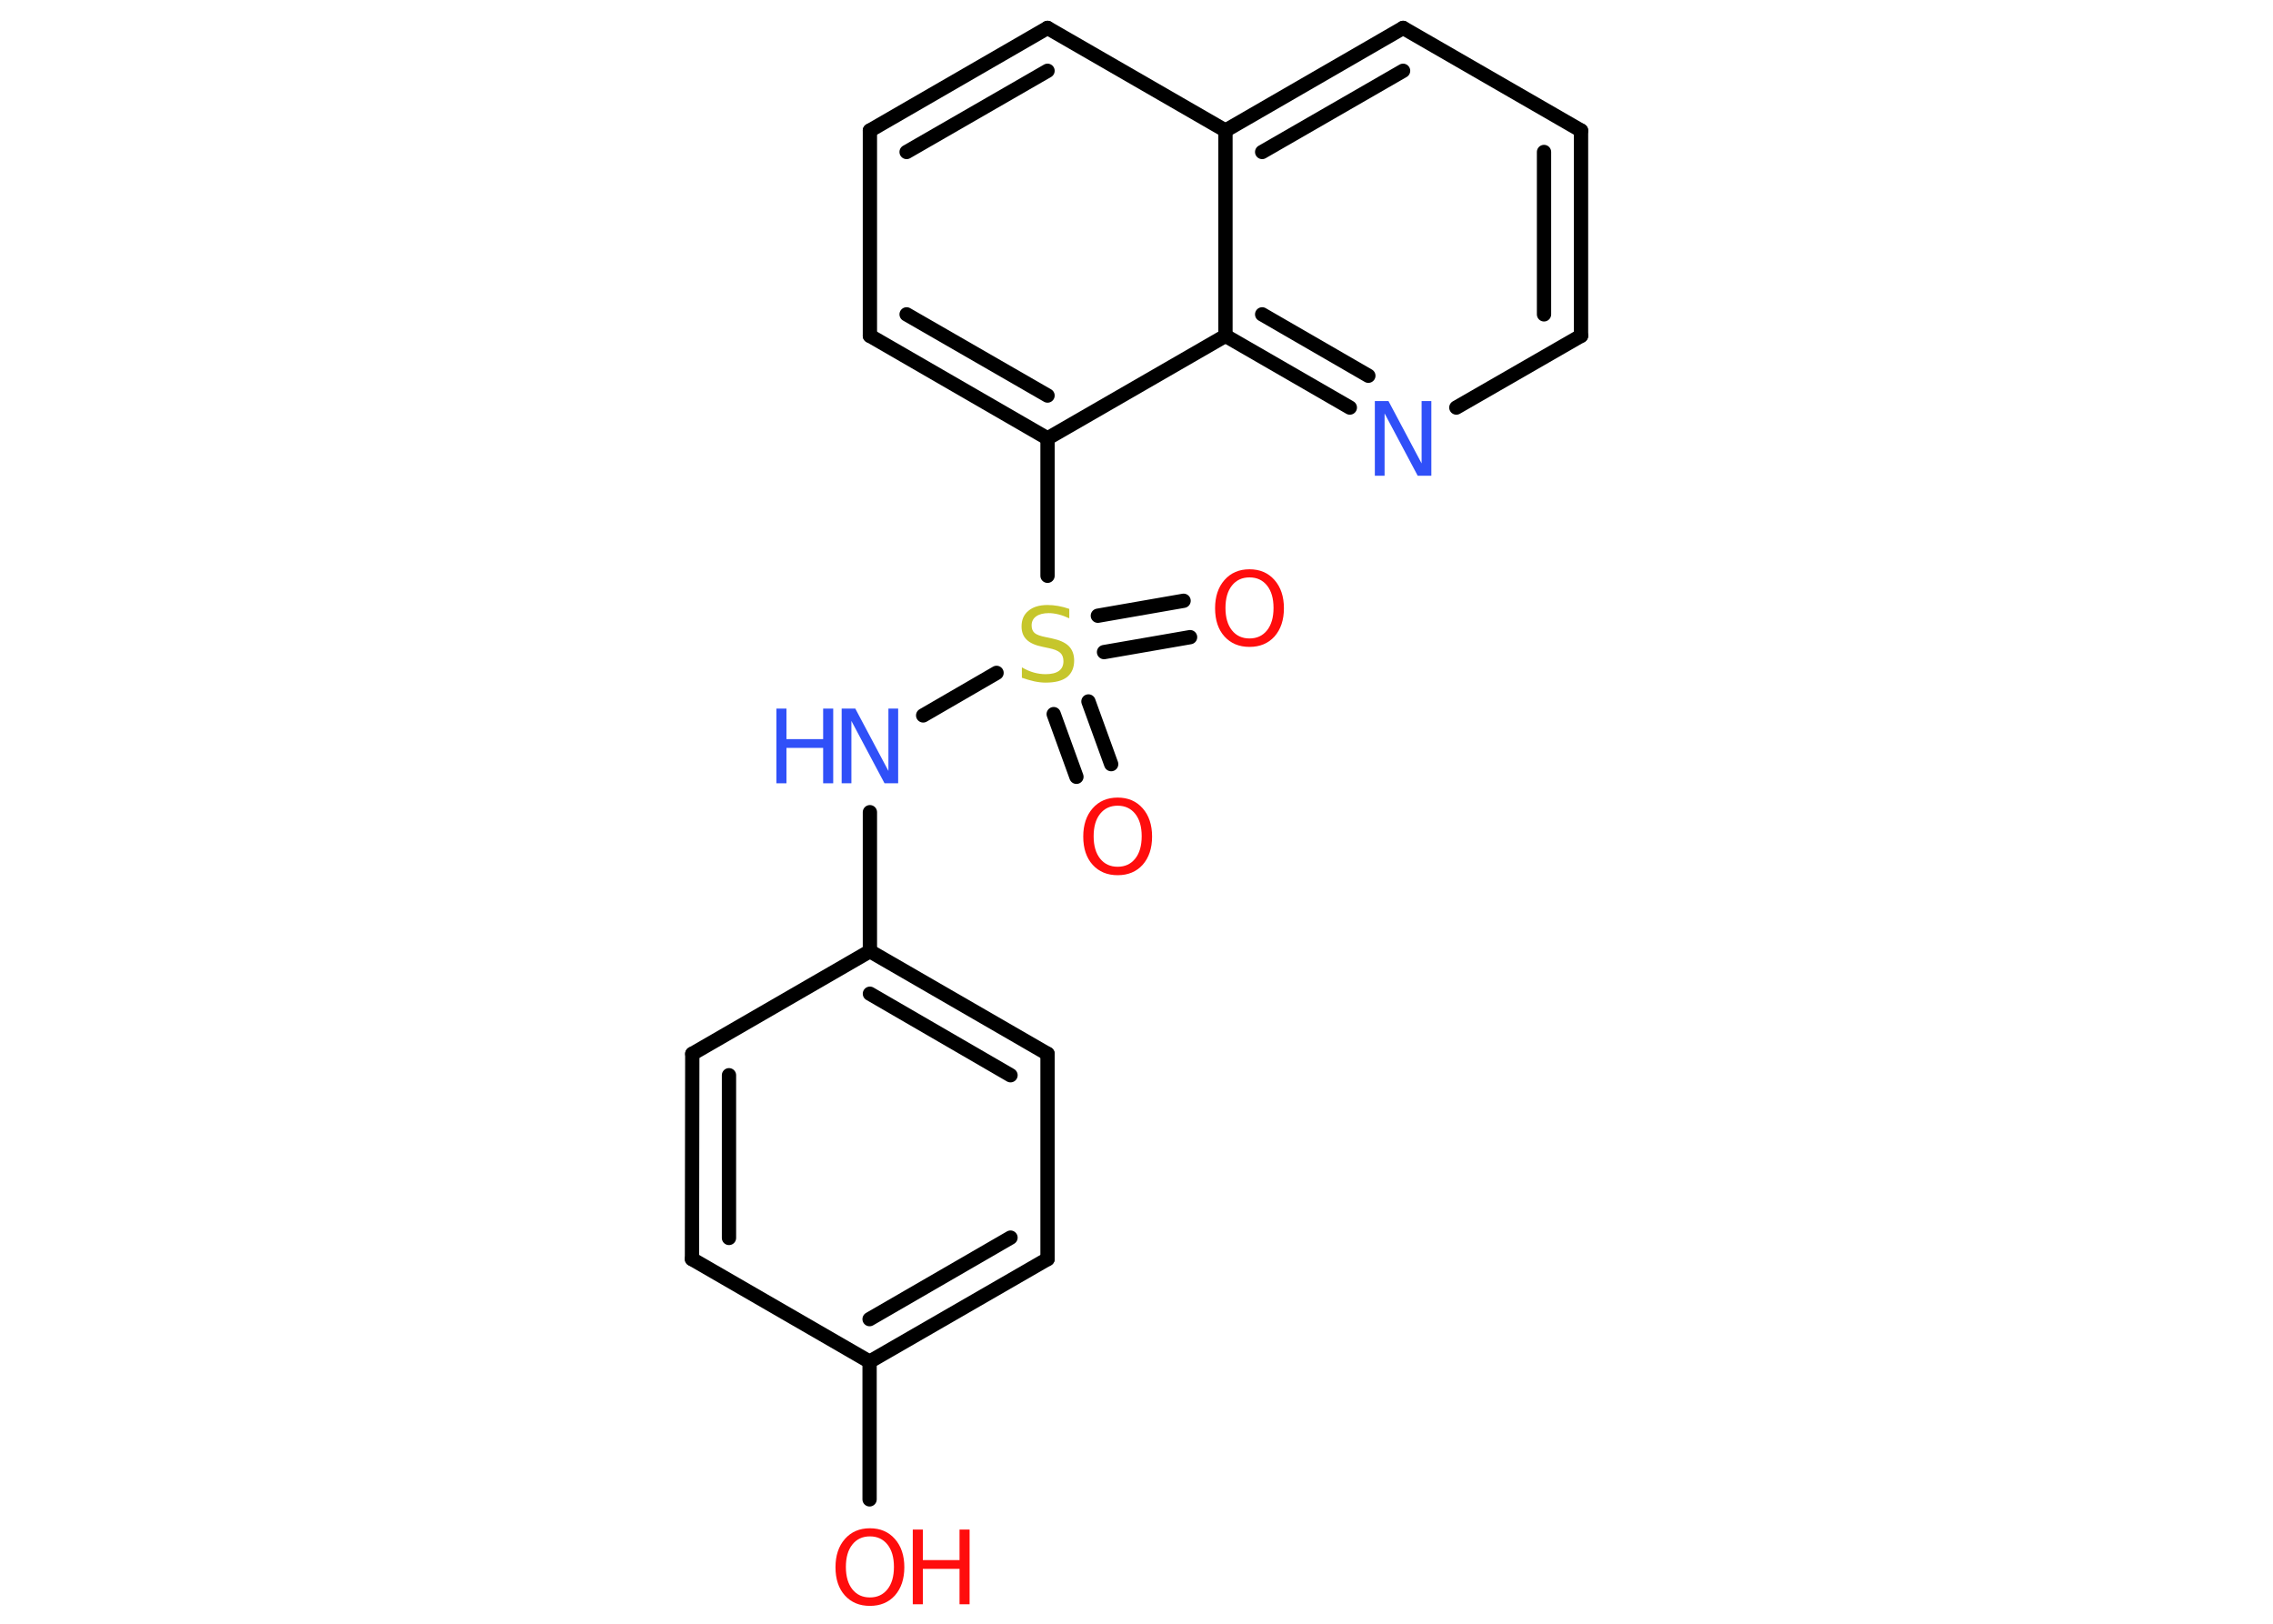 <?xml version='1.0' encoding='UTF-8'?>
<!DOCTYPE svg PUBLIC "-//W3C//DTD SVG 1.1//EN" "http://www.w3.org/Graphics/SVG/1.1/DTD/svg11.dtd">
<svg version='1.2' xmlns='http://www.w3.org/2000/svg' xmlns:xlink='http://www.w3.org/1999/xlink' width='70.0mm' height='50.0mm' viewBox='0 0 70.0 50.0'>
  <desc>Generated by the Chemistry Development Kit (http://github.com/cdk)</desc>
  <g stroke-linecap='round' stroke-linejoin='round' stroke='#000000' stroke-width='.44' fill='#FF0D0D'>
    <rect x='.0' y='.0' width='70.0' height='50.0' fill='#FFFFFF' stroke='none'/>
    <g id='mol1' class='mol'>
      <g id='mol1bnd1' class='bond'>
        <line x1='33.15' y1='23.92' x2='32.45' y2='21.99'/>
        <line x1='34.22' y1='23.53' x2='33.52' y2='21.6'/>
      </g>
      <g id='mol1bnd2' class='bond'>
        <line x1='33.81' y1='18.96' x2='36.45' y2='18.5'/>
        <line x1='34.0' y1='20.08' x2='36.65' y2='19.62'/>
      </g>
      <line id='mol1bnd3' class='bond' x1='30.69' y1='20.72' x2='28.43' y2='22.03'/>
      <line id='mol1bnd4' class='bond' x1='26.79' y1='25.01' x2='26.79' y2='29.29'/>
      <g id='mol1bnd5' class='bond'>
        <line x1='32.26' y1='32.45' x2='26.79' y2='29.29'/>
        <line x1='31.12' y1='33.11' x2='26.79' y2='30.6'/>
      </g>
      <line id='mol1bnd6' class='bond' x1='32.26' y1='32.45' x2='32.26' y2='38.77'/>
      <g id='mol1bnd7' class='bond'>
        <line x1='26.78' y1='41.93' x2='32.26' y2='38.77'/>
        <line x1='26.78' y1='40.62' x2='31.12' y2='38.11'/>
      </g>
      <line id='mol1bnd8' class='bond' x1='26.78' y1='41.93' x2='26.78' y2='46.17'/>
      <line id='mol1bnd9' class='bond' x1='26.78' y1='41.93' x2='21.31' y2='38.77'/>
      <g id='mol1bnd10' class='bond'>
        <line x1='21.32' y1='32.45' x2='21.31' y2='38.77'/>
        <line x1='22.45' y1='33.11' x2='22.45' y2='38.12'/>
      </g>
      <line id='mol1bnd11' class='bond' x1='26.79' y1='29.29' x2='21.32' y2='32.45'/>
      <line id='mol1bnd12' class='bond' x1='32.26' y1='17.73' x2='32.26' y2='13.5'/>
      <g id='mol1bnd13' class='bond'>
        <line x1='26.79' y1='10.34' x2='32.26' y2='13.5'/>
        <line x1='27.92' y1='9.68' x2='32.26' y2='12.18'/>
      </g>
      <line id='mol1bnd14' class='bond' x1='26.79' y1='10.34' x2='26.79' y2='4.02'/>
      <g id='mol1bnd15' class='bond'>
        <line x1='32.26' y1='.86' x2='26.79' y2='4.02'/>
        <line x1='32.26' y1='2.18' x2='27.92' y2='4.68'/>
      </g>
      <line id='mol1bnd16' class='bond' x1='32.26' y1='.86' x2='37.74' y2='4.02'/>
      <g id='mol1bnd17' class='bond'>
        <line x1='43.21' y1='.86' x2='37.74' y2='4.02'/>
        <line x1='43.21' y1='2.18' x2='38.87' y2='4.68'/>
      </g>
      <line id='mol1bnd18' class='bond' x1='43.21' y1='.86' x2='48.69' y2='4.02'/>
      <g id='mol1bnd19' class='bond'>
        <line x1='48.69' y1='10.34' x2='48.69' y2='4.02'/>
        <line x1='47.55' y1='9.68' x2='47.55' y2='4.68'/>
      </g>
      <line id='mol1bnd20' class='bond' x1='48.69' y1='10.34' x2='44.85' y2='12.55'/>
      <g id='mol1bnd21' class='bond'>
        <line x1='37.74' y1='10.34' x2='41.57' y2='12.55'/>
        <line x1='38.87' y1='9.68' x2='42.14' y2='11.57'/>
      </g>
      <line id='mol1bnd22' class='bond' x1='32.26' y1='13.5' x2='37.74' y2='10.34'/>
      <line id='mol1bnd23' class='bond' x1='37.74' y1='4.02' x2='37.74' y2='10.34'/>
      <path id='mol1atm1' class='atom' d='M34.42 24.81q-.34 .0 -.54 .25q-.2 .25 -.2 .69q.0 .44 .2 .69q.2 .25 .54 .25q.34 .0 .54 -.25q.2 -.25 .2 -.69q.0 -.44 -.2 -.69q-.2 -.25 -.54 -.25zM34.42 24.56q.48 .0 .77 .33q.29 .33 .29 .87q.0 .54 -.29 .87q-.29 .32 -.77 .32q-.48 .0 -.77 -.32q-.29 -.32 -.29 -.87q.0 -.54 .29 -.87q.29 -.33 .77 -.33z' stroke='none'/>
      <path id='mol1atm2' class='atom' d='M32.93 18.74v.3q-.17 -.08 -.33 -.12q-.16 -.04 -.3 -.04q-.25 .0 -.39 .1q-.14 .1 -.14 .28q.0 .15 .09 .23q.09 .08 .35 .13l.19 .04q.34 .07 .51 .23q.17 .17 .17 .45q.0 .33 -.22 .51q-.22 .17 -.66 .17q-.16 .0 -.35 -.04q-.18 -.04 -.38 -.11v-.32q.19 .11 .37 .16q.18 .05 .36 .05q.27 .0 .41 -.1q.14 -.1 .14 -.3q.0 -.17 -.1 -.26q-.1 -.09 -.34 -.14l-.19 -.04q-.35 -.07 -.5 -.22q-.16 -.15 -.16 -.41q.0 -.31 .21 -.48q.21 -.18 .59 -.18q.16 .0 .33 .03q.17 .03 .34 .09z' stroke='none' fill='#C6C62C'/>
      <path id='mol1atm3' class='atom' d='M38.48 17.78q-.34 .0 -.54 .25q-.2 .25 -.2 .69q.0 .44 .2 .69q.2 .25 .54 .25q.34 .0 .54 -.25q.2 -.25 .2 -.69q.0 -.44 -.2 -.69q-.2 -.25 -.54 -.25zM38.48 17.53q.48 .0 .77 .33q.29 .33 .29 .87q.0 .54 -.29 .87q-.29 .32 -.77 .32q-.48 .0 -.77 -.32q-.29 -.32 -.29 -.87q.0 -.54 .29 -.87q.29 -.33 .77 -.33z' stroke='none'/>
      <g id='mol1atm4' class='atom'>
        <path d='M25.92 21.82h.42l1.02 1.92v-1.92h.3v2.3h-.42l-1.02 -1.92v1.92h-.3v-2.3z' stroke='none' fill='#3050F8'/>
        <path d='M23.91 21.82h.31v.94h1.13v-.94h.31v2.3h-.31v-1.09h-1.13v1.09h-.31v-2.3z' stroke='none' fill='#3050F8'/>
      </g>
      <g id='mol1atm9' class='atom'>
        <path d='M26.79 47.31q-.34 .0 -.54 .25q-.2 .25 -.2 .69q.0 .44 .2 .69q.2 .25 .54 .25q.34 .0 .54 -.25q.2 -.25 .2 -.69q.0 -.44 -.2 -.69q-.2 -.25 -.54 -.25zM26.79 47.06q.48 .0 .77 .33q.29 .33 .29 .87q.0 .54 -.29 .87q-.29 .32 -.77 .32q-.48 .0 -.77 -.32q-.29 -.32 -.29 -.87q.0 -.54 .29 -.87q.29 -.33 .77 -.33z' stroke='none'/>
        <path d='M28.11 47.1h.31v.94h1.13v-.94h.31v2.3h-.31v-1.09h-1.13v1.09h-.31v-2.3z' stroke='none'/>
      </g>
      <path id='mol1atm20' class='atom' d='M42.34 12.35h.42l1.02 1.92v-1.92h.3v2.3h-.42l-1.02 -1.92v1.92h-.3v-2.3z' stroke='none' fill='#3050F8'/>
    </g>
  </g>
</svg>
